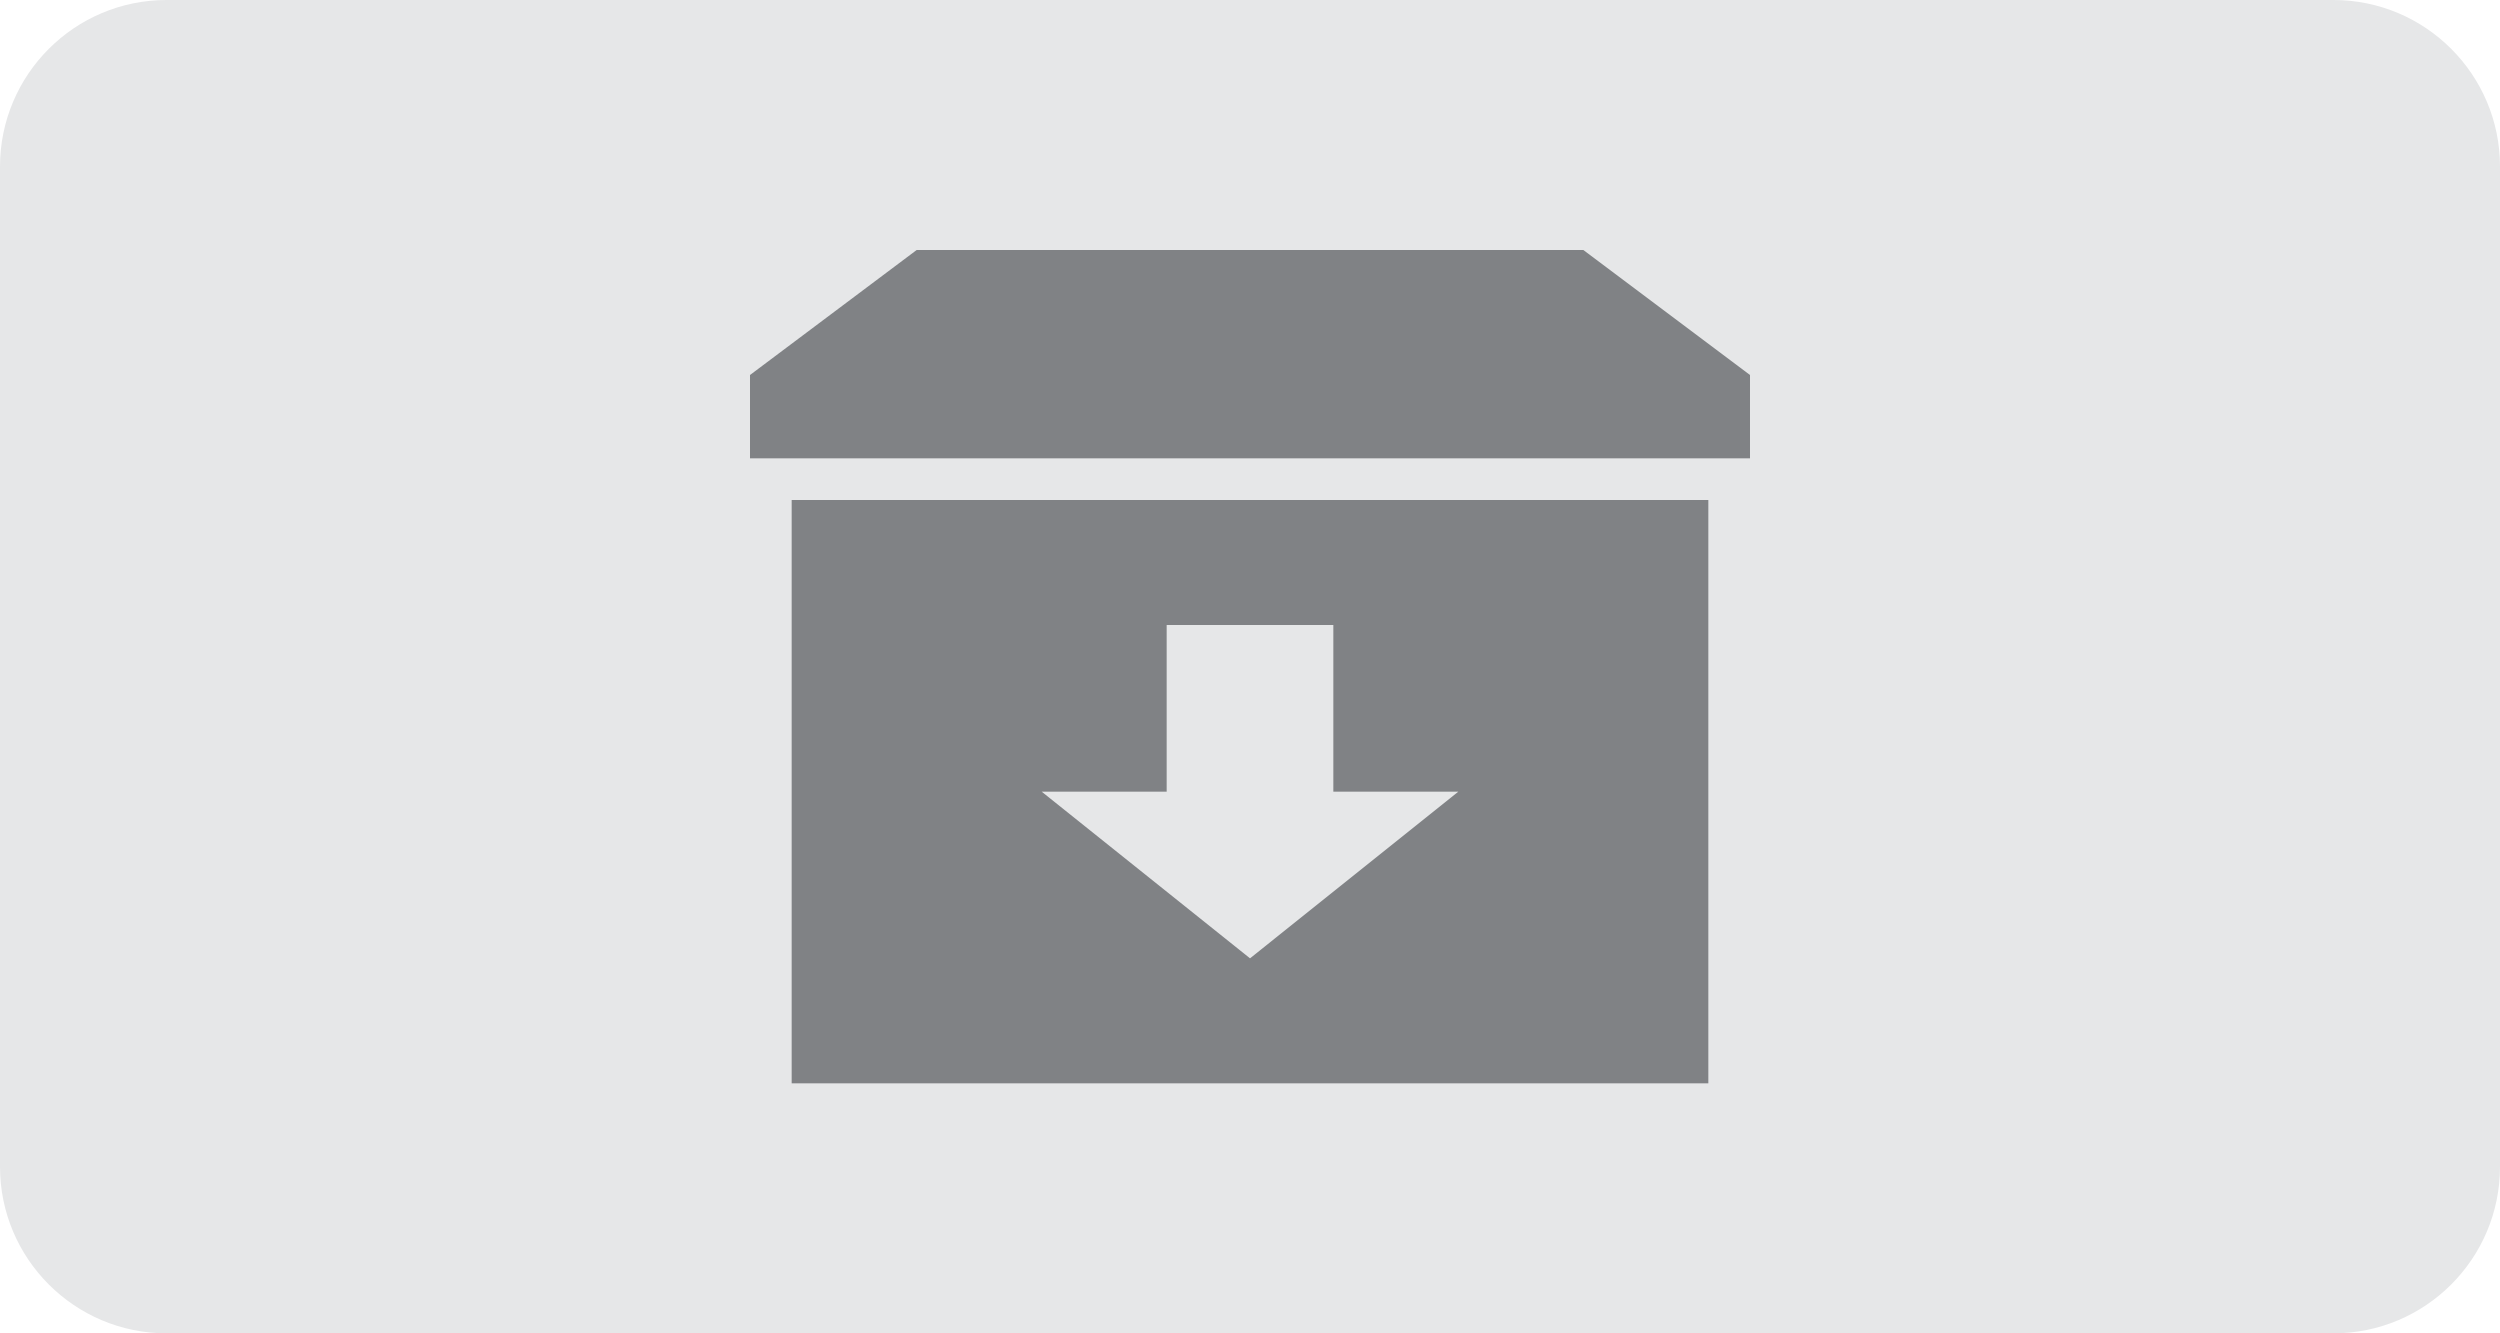 <svg width="60" xmlns="http://www.w3.org/2000/svg" height="32" viewBox="0 0 60 32" xmlns:xlink="http://www.w3.org/1999/xlink" enable-background="new 0 0 60 32">
<path class="background" fill="#e6e7e8" d="M60,28c0,2.209-1.791,4-4,4H4c-2.209,0-4-1.791-4-4V4c0-2.209,1.791-4,4-4h52c2.209,0,4,1.791,4,4V28z"/>
<g fill="#808285">
<path d="M18,11h24V9l-4-3H22l-4,3V11z"/>
<path d="m19,12v14h22v-14h-22zm11,11l-5-4h3v-4h4v4h3l-5,4z"/>
</g>
</svg>
